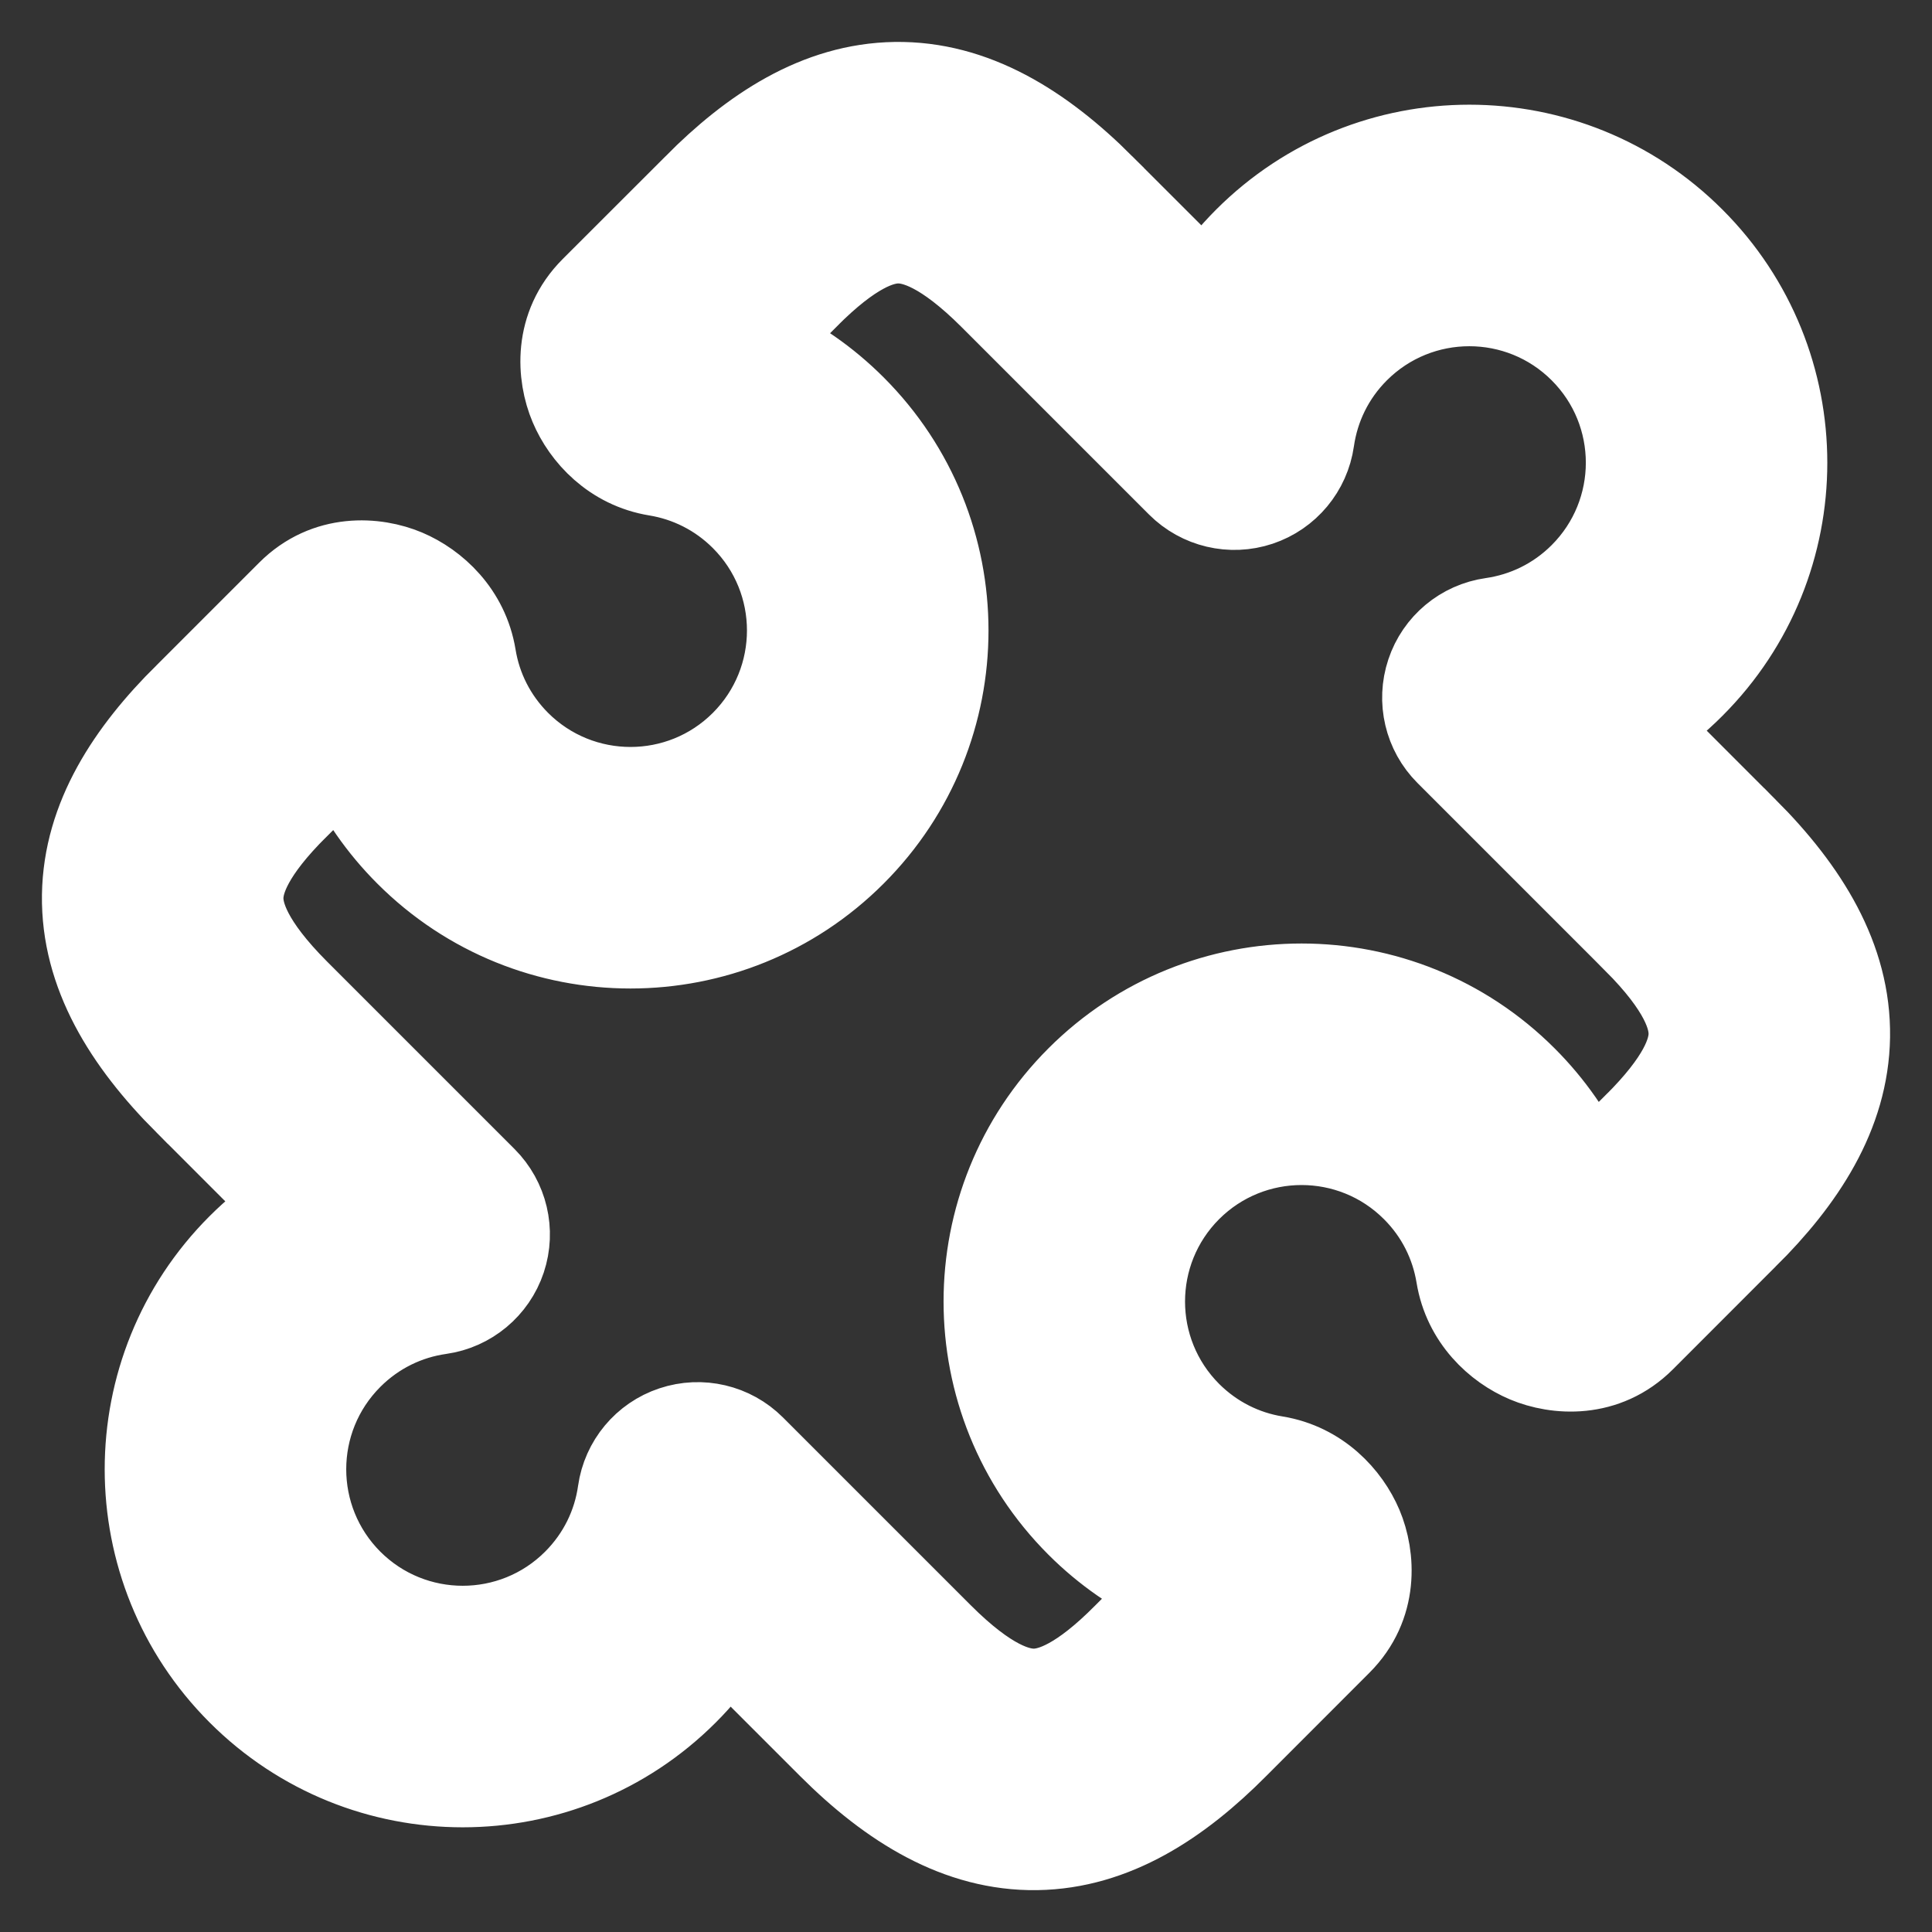 <!DOCTYPE svg PUBLIC "-//W3C//DTD SVG 1.1//EN" "http://www.w3.org/Graphics/SVG/1.1/DTD/svg11.dtd">
<!-- Uploaded to: SVG Repo, www.svgrepo.com, Transformed by: SVG Repo Mixer Tools -->
<svg width="800px" height="800px" viewBox="0 0 24 24" fill="none" xmlns="http://www.w3.org/2000/svg" stroke="#ffffff">
<rect x="0" y="0" width="24" height="24" fill="#333333" stroke="none"/>
<g id="SVGRepo_bgCarrier" stroke-width="0"/>
<g id="SVGRepo_tracerCarrier" stroke-linecap="round" stroke-linejoin="round"/>
<g id="SVGRepo_iconCarrier"> <path fill-rule="evenodd" clip-rule="evenodd" d="M11.121 1.021C12.109 1.007 12.959 1.543 13.71 2.292L13.71 2.293L14.971 3.553C15.112 3.342 15.275 3.143 15.461 2.957C17.003 1.415 19.502 1.415 21.043 2.957C22.585 4.498 22.585 6.998 21.043 8.539C20.858 8.725 20.658 8.888 20.447 9.029L21.707 10.29L21.708 10.29C22.456 11.041 22.993 11.891 22.979 12.879C22.964 13.86 22.41 14.68 21.706 15.379C21.705 15.379 21.705 15.38 21.704 15.38L20.429 16.656C19.952 17.133 19.328 17.082 18.951 16.923C18.578 16.766 18.18 16.404 18.09 15.851C18.026 15.463 17.846 15.091 17.545 14.791C16.785 14.031 15.552 14.031 14.791 14.791C14.031 15.552 14.031 16.784 14.791 17.545C15.092 17.845 15.463 18.026 15.851 18.089C16.404 18.18 16.766 18.578 16.924 18.951C17.083 19.328 17.133 19.952 16.656 20.428L15.377 21.708C15.377 21.708 15.376 21.709 15.376 21.709C14.678 22.412 13.859 22.965 12.879 22.98C11.892 22.994 11.043 22.459 10.294 21.711L10.293 21.71L9.03 20.447C8.888 20.657 8.725 20.857 8.539 21.043C6.998 22.585 4.498 22.585 2.957 21.043C1.415 19.502 1.415 17.002 2.957 15.461C3.143 15.275 3.343 15.112 3.553 14.971L2.293 13.71L2.292 13.71C1.544 12.959 1.007 12.109 1.021 11.12C1.036 10.14 1.59 9.32 2.294 8.621C2.295 8.621 2.295 8.62 2.296 8.62L3.572 7.344C4.048 6.867 4.672 6.917 5.049 7.076C5.422 7.234 5.82 7.596 5.911 8.149C5.974 8.537 6.155 8.908 6.455 9.209C7.216 9.969 8.449 9.969 9.209 9.209C9.969 8.448 9.969 7.215 9.209 6.455C8.909 6.155 8.537 5.974 8.149 5.91C7.596 5.82 7.234 5.422 7.077 5.049C6.917 4.672 6.867 4.048 7.344 3.571L8.62 2.296C8.62 2.295 8.621 2.295 8.621 2.294C9.32 1.59 10.14 1.036 11.121 1.021ZM11.15 3.021C10.946 3.024 10.6 3.139 10.039 3.704L10.037 3.707L9.493 4.25C9.903 4.44 10.286 4.704 10.623 5.041C12.165 6.582 12.165 9.082 10.623 10.623C9.082 12.165 6.582 12.165 5.041 10.623C4.704 10.286 4.44 9.903 4.251 9.493L3.707 10.037L3.704 10.039C3.139 10.6 3.024 10.945 3.021 11.15C3.018 11.348 3.117 11.704 3.708 12.297C3.708 12.297 3.708 12.297 3.708 12.297L6.038 14.627C6.306 14.895 6.4 15.291 6.28 15.651C6.16 16.01 5.847 16.271 5.472 16.324C5.069 16.381 4.682 16.564 4.371 16.875C3.611 17.636 3.611 18.868 4.371 19.629C5.132 20.389 6.365 20.389 7.125 19.629C7.436 19.318 7.619 18.931 7.676 18.528C7.729 18.153 7.99 17.84 8.349 17.721C8.709 17.601 9.105 17.694 9.373 17.962L11.706 20.295C11.707 20.296 11.707 20.296 11.707 20.296C11.707 20.296 11.707 20.296 11.707 20.296C12.297 20.885 12.653 20.983 12.85 20.98C13.054 20.977 13.399 20.862 13.957 20.299L13.96 20.296L14.507 19.749C14.098 19.559 13.714 19.296 13.377 18.959C11.836 17.418 11.836 14.918 13.377 13.377C14.919 11.835 17.418 11.835 18.959 13.377C19.296 13.714 19.56 14.097 19.75 14.507L20.293 13.963L20.296 13.961C20.861 13.4 20.976 13.054 20.979 12.85C20.982 12.652 20.884 12.296 20.293 11.704C20.293 11.703 20.292 11.703 20.292 11.703L17.962 9.373C17.694 9.105 17.601 8.709 17.721 8.349C17.84 7.99 18.153 7.729 18.528 7.676C18.931 7.618 19.318 7.436 19.629 7.125C20.39 6.364 20.39 5.131 19.629 4.371C18.869 3.611 17.636 3.611 16.875 4.371C16.564 4.682 16.382 5.069 16.324 5.472C16.271 5.847 16.01 6.16 15.651 6.28C15.291 6.4 14.895 6.306 14.627 6.038L12.297 3.708C12.297 3.708 12.297 3.708 12.297 3.708C11.704 3.116 11.348 3.018 11.15 3.021Z" fill="#ffffff"/> </g>
</svg>